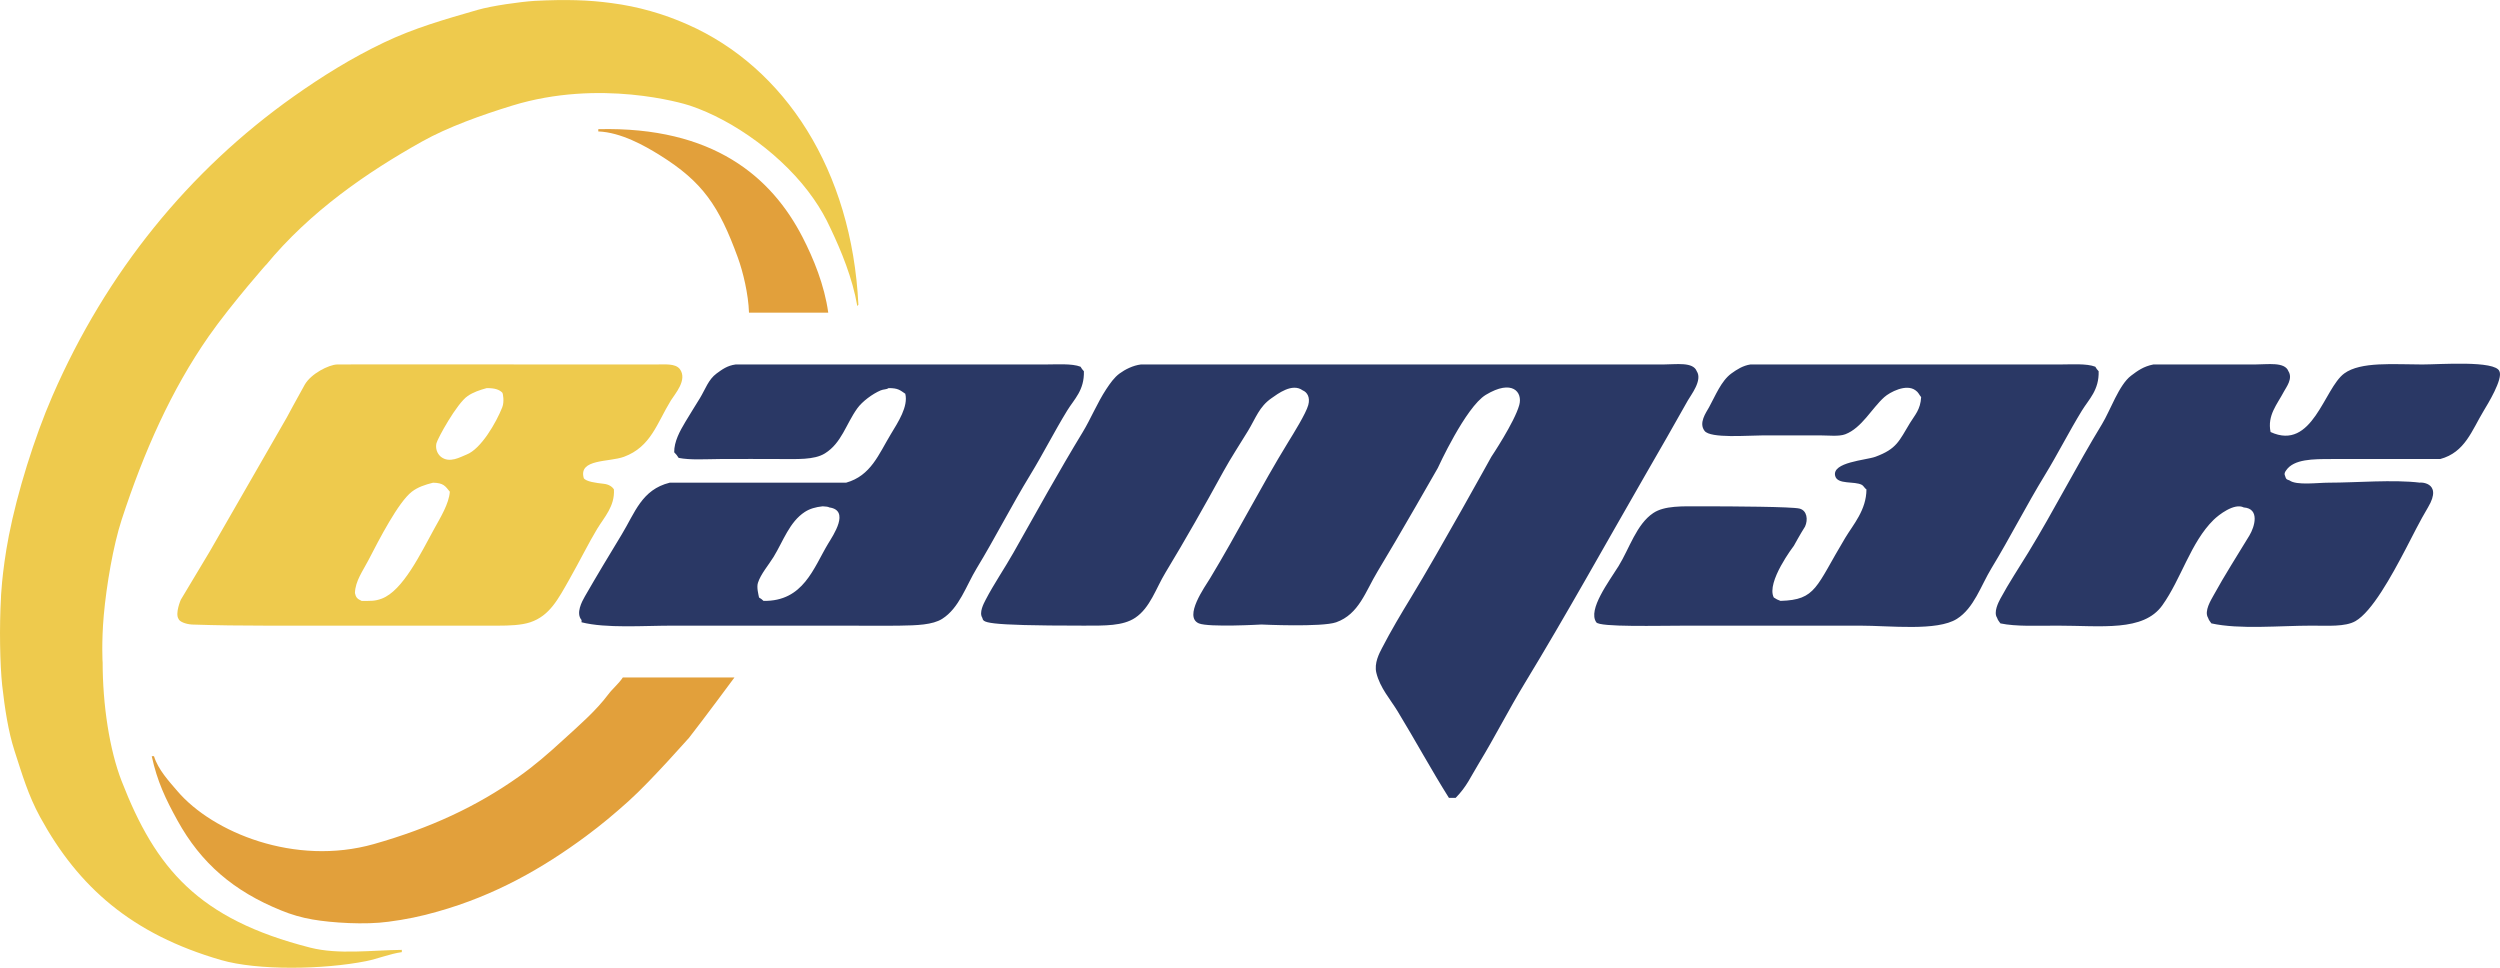 <svg width="124" height="48" viewBox="0 0 124 48" fill="none" xmlns="http://www.w3.org/2000/svg">
<g clip-path="url(#clip0)">
<path fill-rule="evenodd" clip-rule="evenodd" d="M26.519 0.043C28.055 -0.035 29.193 -0.004 30.34 0.154C31.639 0.323 32.907 0.681 34.105 1.215C38.926 3.34 42.252 8.439 42.577 15.119C42.54 15.119 42.558 15.175 42.521 15.175C42.282 13.786 41.724 12.442 41.192 11.322C40.96 10.814 40.682 10.328 40.362 9.87C38.898 7.754 36.398 5.965 34.216 5.236C33.862 5.118 29.763 3.901 25.412 5.236C23.906 5.698 22.208 6.304 20.927 7.023C18.234 8.532 15.392 10.468 13.175 13.165C13.46 12.818 11.464 15.086 10.351 16.683C8.504 19.334 7.139 22.39 6.032 25.784C5.62 27.049 5.282 29.007 5.146 30.53C5.03 31.84 5.088 32.946 5.091 32.82C5.09 34.966 5.431 37.191 6.032 38.739C7.717 43.074 9.825 45.588 15.39 47.003C16.786 47.358 18.436 47.129 19.93 47.114V47.226C19.346 47.306 18.727 47.56 18.158 47.673C16.04 48.094 12.781 48.145 10.96 47.617C6.537 46.334 3.892 44.005 1.99 40.526C1.401 39.446 1.108 38.44 0.717 37.231C0.409 36.278 0.238 35.138 0.108 33.992C-0.001 32.949 -0.04 31.141 0.052 29.581C0.036 29.856 0.077 28.427 0.44 26.566C0.855 24.434 1.706 21.696 2.599 19.642C5.277 13.483 9.385 8.453 14.559 4.789C15.949 3.805 17.431 2.878 19.044 2.109C20.562 1.385 22.035 0.969 23.695 0.489C24.399 0.286 25.8 0.09 26.519 0.043ZM16.719 18.078C17.124 18.067 25.117 18.078 29.398 18.078H32.499C33.008 18.078 33.489 18.021 33.717 18.302C34.117 18.838 33.474 19.54 33.274 19.865C32.582 20.994 32.286 22.163 30.949 22.657C30.212 22.929 28.676 22.752 28.956 23.718C29.07 23.889 29.555 23.953 29.952 23.997C30.2 24.025 30.372 24.142 30.451 24.277C30.498 25.109 29.979 25.641 29.62 26.231C29.224 26.882 28.749 27.839 28.236 28.744C27.686 29.713 27.266 30.542 26.298 30.866C25.862 31.011 25.264 31.033 24.692 31.033H13.286C11.887 31.033 10.8 31.018 9.521 30.977C9.194 30.956 8.897 30.828 8.856 30.698C8.675 30.427 8.967 29.749 8.967 29.749L10.406 27.348L14.227 20.703C14.227 20.703 14.793 19.647 15.113 19.084C15.427 18.53 16.314 18.09 16.719 18.078ZM24.138 19.251C23.806 19.341 23.472 19.453 23.197 19.642C22.651 20.016 21.703 21.753 21.647 21.987C21.619 22.109 21.625 22.235 21.664 22.354C21.703 22.472 21.773 22.577 21.868 22.657C22.3 22.998 22.84 22.662 23.142 22.546C23.86 22.269 24.615 20.956 24.913 20.2C25.02 19.931 24.951 19.511 24.913 19.474C24.771 19.335 24.571 19.246 24.138 19.251ZM21.48 23.942C21.085 24.041 20.724 24.16 20.428 24.388C19.756 24.908 18.809 26.749 18.269 27.794C18.006 28.304 17.62 28.821 17.605 29.414C17.648 29.616 17.708 29.704 17.937 29.805C18.404 29.805 18.593 29.82 18.933 29.693C19.989 29.299 20.879 27.423 21.536 26.231C21.852 25.658 22.272 24.978 22.311 24.388C22.081 24.105 21.997 23.953 21.48 23.942Z" fill="#EECA4D"/>
<path fill-rule="evenodd" clip-rule="evenodd" d="M41.081 15.509H37.15C37.121 14.592 36.856 13.486 36.596 12.773C35.664 10.219 34.857 9.021 32.72 7.692C31.968 7.223 30.794 6.563 29.675 6.519V6.407C35.394 6.267 38.277 8.793 39.808 11.768C40.347 12.817 40.892 14.136 41.081 15.509ZM30.893 33.601H36.43C36.43 33.601 34.897 35.676 34.147 36.632C34.288 36.452 32.351 38.684 31.17 39.743C30.464 40.375 29.84 40.9 29.066 41.474C26.925 43.06 24.551 44.415 21.702 45.215C20.904 45.446 20.089 45.614 19.265 45.718C18.109 45.879 16.448 45.772 15.5 45.606C14.969 45.515 14.449 45.365 13.95 45.159C11.585 44.202 9.971 42.815 8.8 40.692C8.215 39.63 7.802 38.771 7.527 37.509H7.638C7.847 38.178 8.377 38.745 8.8 39.24C10.544 41.284 14.626 42.976 18.546 41.865C21.348 41.07 23.648 39.999 25.744 38.514C26.512 37.97 27.183 37.388 27.903 36.728C28.707 35.992 29.554 35.266 30.173 34.438C30.395 34.142 30.685 33.919 30.893 33.601Z" fill="#E2A03B"/>
<path fill-rule="evenodd" clip-rule="evenodd" d="M36.486 18.078H51.823C52.418 18.078 53.167 18.021 53.595 18.189C53.64 18.271 53.696 18.346 53.761 18.413C53.787 19.361 53.283 19.792 52.931 20.367C52.285 21.422 51.733 22.519 51.103 23.55C50.168 25.081 49.363 26.675 48.446 28.184C47.918 29.053 47.58 30.162 46.729 30.697C46.258 30.994 45.472 31.02 44.625 31.032C43.701 31.046 42.703 31.032 41.912 31.032H33.385C31.909 31.032 30.052 31.174 28.845 30.865V30.753C28.552 30.418 28.864 29.835 29.011 29.58C29.597 28.561 30.23 27.51 30.838 26.509C31.496 25.426 31.828 24.286 33.219 23.941H41.967C43.197 23.597 43.584 22.529 44.182 21.54C44.546 20.938 45.059 20.159 44.902 19.529C44.642 19.355 44.551 19.247 44.071 19.25C43.962 19.328 43.829 19.3 43.684 19.362C43.276 19.534 42.767 19.912 42.521 20.255C41.957 21.041 41.746 21.972 40.915 22.489C40.383 22.82 39.525 22.768 38.645 22.768C37.799 22.768 36.717 22.759 35.71 22.768C34.949 22.775 34.238 22.824 33.662 22.712C33.6 22.61 33.526 22.516 33.44 22.433C33.435 21.899 33.721 21.383 33.994 20.925C34.258 20.483 34.505 20.096 34.714 19.753C34.986 19.306 35.135 18.823 35.544 18.524C35.822 18.322 36.071 18.134 36.486 18.078ZM56.585 18.078H82.498C83.136 18.078 83.977 17.935 84.159 18.413C84.455 18.86 83.869 19.591 83.716 19.864C83.031 21.09 82.323 22.316 81.612 23.55C79.635 26.981 77.686 30.501 75.632 33.88C74.833 35.194 74.146 36.557 73.362 37.844C72.933 38.549 72.757 39.005 72.2 39.575H71.867C70.991 38.182 70.195 36.715 69.32 35.276C68.963 34.687 68.453 34.126 68.268 33.377C68.149 32.893 68.411 32.408 68.545 32.149C69 31.27 69.487 30.453 69.985 29.636C71.404 27.305 73.971 22.656 73.971 22.656C73.971 22.656 75.12 20.942 75.356 20.088C75.532 19.447 75.01 18.79 73.695 19.585C72.693 20.191 71.314 23.215 71.314 23.215C71.314 23.215 69.351 26.657 68.323 28.352C67.728 29.334 67.407 30.463 66.275 30.865C65.562 31.117 62.565 30.976 62.565 30.976C62.565 30.976 59.947 31.125 59.464 30.92C58.692 30.593 59.769 29.098 60.018 28.687C61.357 26.475 62.541 24.135 63.894 21.93C64.149 21.515 64.777 20.509 64.891 20.088C64.994 19.705 64.835 19.452 64.614 19.362C64.092 18.978 63.369 19.54 63.063 19.753C62.456 20.175 62.291 20.728 61.901 21.372C61.507 22.021 61.05 22.712 60.682 23.382C59.749 25.085 58.795 26.769 57.803 28.408C57.334 29.183 57.048 30.146 56.308 30.641C55.696 31.051 54.806 31.032 53.761 31.032C48.585 31.032 48.798 30.865 48.722 30.641C48.555 30.384 48.785 29.947 48.889 29.748C49.3 28.957 49.834 28.181 50.273 27.403C51.404 25.396 52.52 23.378 53.706 21.428C54.097 20.784 54.431 19.97 54.868 19.306C55.066 19.007 55.265 18.721 55.533 18.524C55.808 18.323 56.194 18.127 56.585 18.078ZM86.817 18.078H102.155C102.75 18.078 103.499 18.021 103.927 18.189C103.971 18.271 104.027 18.346 104.093 18.413C104.118 19.352 103.612 19.796 103.262 20.367C102.617 21.421 102.065 22.519 101.435 23.55C100.5 25.08 99.694 26.676 98.777 28.184C98.249 29.053 97.911 30.162 97.061 30.697C96.076 31.317 93.76 31.032 92.243 31.032H83.716C82.24 31.032 79.323 31.116 79.176 30.865C78.738 30.243 79.817 28.828 80.284 28.073C80.817 27.209 81.168 26.005 82 25.448C82.559 25.074 83.439 25.113 84.381 25.113C85.99 25.113 88.875 25.132 89.254 25.225C89.632 25.318 89.686 25.78 89.53 26.118C89.299 26.479 88.977 27.068 88.977 27.068C88.977 27.068 87.588 28.881 87.98 29.636C88.082 29.708 88.194 29.764 88.312 29.804C90.095 29.753 90.059 29.113 91.524 26.677C91.919 26.019 92.572 25.299 92.576 24.276C92.489 24.221 92.429 24.093 92.354 24.052C91.984 23.848 91.139 24.052 91.025 23.606C90.851 22.921 92.554 22.827 93.019 22.656C94.083 22.265 94.194 21.872 94.735 20.981C94.974 20.588 95.255 20.322 95.289 19.697C95.181 19.567 95.155 19.46 95.012 19.362C94.549 19.013 93.728 19.459 93.462 19.697C92.844 20.247 92.344 21.229 91.524 21.54C91.209 21.659 90.703 21.596 90.306 21.596H87.426C86.712 21.596 84.835 21.756 84.547 21.372C84.245 20.981 84.616 20.475 84.769 20.2C85.083 19.633 85.368 18.895 85.876 18.524C86.154 18.322 86.454 18.134 86.817 18.078ZM106.806 18.078H111.845C112.481 18.078 113.325 17.935 113.506 18.413C113.738 18.781 113.396 19.206 113.284 19.418C112.944 20.066 112.451 20.596 112.62 21.428C114.706 22.391 115.269 19.261 116.274 18.524C117.094 17.924 118.727 18.078 120.15 18.078C121.014 18.078 123.761 17.867 123.971 18.413C124.16 18.794 123.38 20.063 123.196 20.367C122.6 21.35 122.269 22.436 121.036 22.768H115.665C114.722 22.768 113.78 22.767 113.395 23.326C113.313 23.433 113.293 23.512 113.34 23.606C113.397 23.778 113.393 23.769 113.561 23.829C113.903 24.086 114.953 23.941 115.499 23.941C116.878 23.941 118.707 23.777 120.039 23.941C119.91 23.925 121.221 23.845 120.427 25.169C120.033 25.826 119.655 26.595 119.32 27.235C118.611 28.59 117.647 30.341 116.828 30.809C116.323 31.097 115.447 31.032 114.668 31.032C113.076 31.032 111.083 31.231 109.685 30.92C109.614 30.805 109.57 30.792 109.519 30.641C109.316 30.311 109.669 29.757 109.796 29.524C110.338 28.535 110.986 27.527 111.568 26.565C111.836 26.122 112.095 25.227 111.291 25.169C110.821 24.93 110.039 25.545 109.796 25.783C108.656 26.9 108.191 28.711 107.249 30.027C106.307 31.342 104.237 31.032 102.044 31.032C101.105 31.032 99.989 31.085 99.22 30.92C99.149 30.805 99.105 30.792 99.054 30.641C98.874 30.368 99.113 29.892 99.22 29.692C99.633 28.924 100.151 28.145 100.604 27.403C101.886 25.304 102.993 23.113 104.259 21.037C104.675 20.354 105.101 19.088 105.699 18.636C106.026 18.388 106.32 18.174 106.806 18.078ZM40.804 25.113C40.46 25.148 40.164 25.233 39.919 25.392C39.155 25.89 38.85 26.838 38.368 27.626C38.136 28.005 37.73 28.474 37.593 28.91C37.522 29.139 37.618 29.479 37.648 29.636C37.73 29.681 37.804 29.738 37.87 29.804C39.852 29.836 40.349 28.17 41.081 26.956C41.321 26.559 42.173 25.314 41.137 25.169C41.071 25.124 40.933 25.126 40.804 25.113Z" fill="#2A3865"/>
</g>
<defs>
<clipPath id="clip0">
<rect width="124" height="48" fill="white"/>
</clipPath>
</defs>
</svg>
